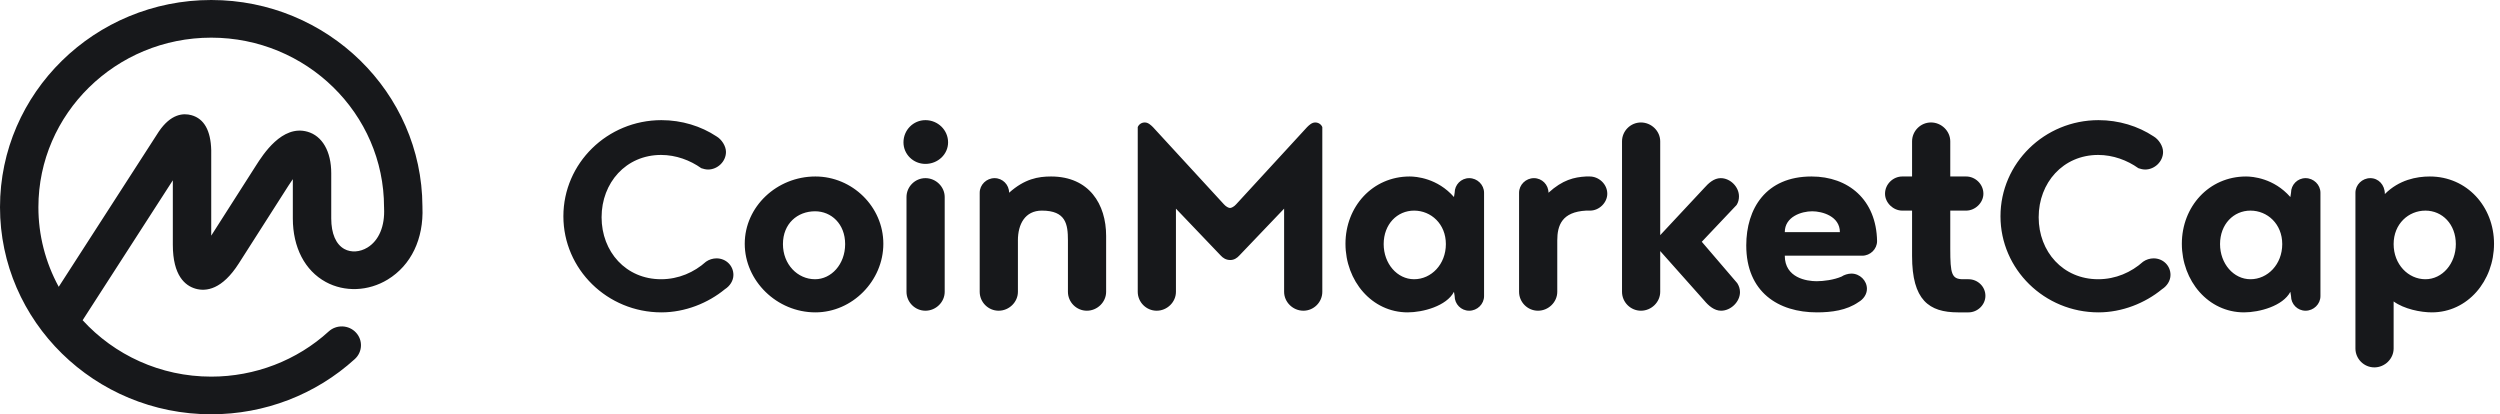<svg width="175" height="29" viewBox="0 0 175 29" fill="none" xmlns="http://www.w3.org/2000/svg">
<path fill-rule="evenodd" clip-rule="evenodd" d="M25.718 17.329C25.195 17.649 24.578 17.689 24.11 17.433C23.514 17.109 23.187 16.348 23.187 15.291V12.127C23.187 10.599 22.562 9.512 21.516 9.218C19.744 8.72 18.412 10.814 17.911 11.601L14.786 16.495V10.513C14.751 9.136 14.288 8.313 13.409 8.065C12.828 7.901 11.958 7.967 11.113 9.216L4.111 20.076C3.174 18.357 2.685 16.443 2.688 14.5C2.688 7.958 8.115 2.636 14.786 2.636C21.456 2.636 26.883 7.958 26.883 14.5C26.883 14.511 26.886 14.521 26.886 14.532C26.886 14.543 26.884 14.553 26.885 14.564C26.948 15.831 26.523 16.839 25.718 17.33V17.329ZM29.571 14.501V14.5V14.467L29.57 14.435C29.532 6.468 22.916 0 14.785 0C6.633 0 0 6.504 0 14.5C0 22.495 6.633 29 14.786 29C18.527 29 22.097 27.626 24.838 25.133C25.382 24.638 25.415 23.804 24.909 23.271C24.79 23.144 24.646 23.042 24.486 22.969C24.326 22.897 24.152 22.856 23.975 22.85C23.798 22.843 23.622 22.871 23.456 22.931C23.29 22.991 23.139 23.082 23.01 23.2C20.788 25.232 17.845 26.364 14.786 26.364C11.214 26.364 8 24.837 5.784 22.415L12.098 12.621V17.136C12.098 19.305 12.968 20.006 13.698 20.211C14.429 20.416 15.546 20.276 16.718 18.437L20.191 12.998C20.302 12.823 20.405 12.672 20.498 12.541V15.291C20.498 17.318 21.339 18.939 22.804 19.738C24.125 20.458 25.786 20.393 27.139 19.568C28.779 18.567 29.663 16.723 29.571 14.501ZM50.155 9.547C50.511 9.755 50.818 10.219 50.818 10.637C50.818 11.31 50.227 11.867 49.564 11.867C49.398 11.867 49.233 11.821 49.091 11.774C48.309 11.217 47.316 10.846 46.275 10.846C43.814 10.846 42.111 12.795 42.111 15.207C42.111 17.621 43.814 19.546 46.275 19.546C47.505 19.546 48.594 19.059 49.422 18.317C49.636 18.168 49.892 18.087 50.155 18.085C50.818 18.085 51.339 18.595 51.339 19.245C51.339 19.662 51.078 20.033 50.747 20.242C49.564 21.217 47.955 21.866 46.299 21.866C42.513 21.866 39.437 18.85 39.437 15.138C39.437 11.426 42.513 8.41 46.299 8.41C47.719 8.41 49.067 8.827 50.155 9.547ZM57.078 12.354C59.657 12.354 61.834 14.465 61.834 17.063C61.834 19.662 59.657 21.866 57.078 21.866C54.38 21.866 52.132 19.662 52.132 17.063C52.132 14.465 54.38 12.354 57.078 12.354ZM57.054 19.546C58.19 19.546 59.16 18.502 59.16 17.087C59.16 15.672 58.19 14.79 57.054 14.79C55.824 14.79 54.806 15.649 54.806 17.087C54.806 18.502 55.824 19.546 57.054 19.546ZM63.455 20.427V13.793C63.455 13.073 64.047 12.47 64.781 12.47C65.514 12.47 66.129 13.073 66.129 13.793V20.427C66.129 21.147 65.514 21.75 64.781 21.75C64.047 21.75 63.455 21.147 63.455 20.427ZM63.243 9.965C63.243 9.106 63.928 8.41 64.781 8.41C65.656 8.41 66.366 9.106 66.366 9.965C66.366 10.799 65.656 11.473 64.781 11.473C63.928 11.473 63.243 10.799 63.243 9.965ZM71.254 16.831V20.427C71.254 21.147 70.638 21.75 69.904 21.75C69.171 21.75 68.579 21.147 68.579 20.427V13.491C68.579 12.934 69.052 12.47 69.621 12.47C70.188 12.47 70.638 12.934 70.638 13.491C71.727 12.517 72.673 12.354 73.572 12.354C76.246 12.354 77.429 14.303 77.429 16.507V20.427C77.429 21.147 76.814 21.75 76.08 21.75C75.347 21.75 74.755 21.147 74.755 20.427V16.831C74.755 15.695 74.613 14.743 72.933 14.743C71.75 14.743 71.253 15.695 71.253 16.831H71.254ZM86.126 18.201C85.818 18.201 85.606 18.061 85.439 17.875L82.316 14.605V20.427C82.316 21.147 81.701 21.75 80.967 21.75C80.234 21.75 79.642 21.147 79.642 20.427V8.898C79.68 8.801 79.748 8.718 79.838 8.659C79.927 8.601 80.032 8.571 80.14 8.573C80.376 8.573 80.564 8.759 80.707 8.898L85.676 14.303C85.818 14.466 86.007 14.559 86.102 14.559C86.197 14.559 86.386 14.466 86.528 14.304L91.497 8.898C91.639 8.759 91.828 8.573 92.065 8.573C92.301 8.573 92.491 8.712 92.562 8.898V20.427C92.562 21.147 91.97 21.75 91.237 21.75C90.503 21.75 89.888 21.147 89.888 20.427V14.605L86.765 17.875C86.599 18.061 86.386 18.201 86.126 18.201ZM98.987 19.546C100.194 19.546 101.211 18.502 101.211 17.087C101.211 15.672 100.17 14.743 98.987 14.743C97.804 14.743 96.857 15.695 96.857 17.087C96.857 18.455 97.804 19.546 98.987 19.546ZM101.827 20.729L101.778 20.427C101.258 21.425 99.601 21.866 98.537 21.866C96.028 21.866 94.183 19.662 94.183 17.063C94.183 14.465 96.076 12.354 98.679 12.354C99.128 12.354 100.619 12.47 101.778 13.793L101.826 13.491C101.826 12.934 102.275 12.47 102.844 12.47C103.411 12.47 103.884 12.934 103.884 13.491V20.729C103.884 21.286 103.411 21.75 102.843 21.75C102.275 21.75 101.825 21.286 101.825 20.729H101.827ZM111.304 14.743H111.02C109.34 14.837 109.009 15.765 109.009 16.831V20.427C109.009 21.147 108.394 21.75 107.66 21.75C106.926 21.75 106.335 21.147 106.335 20.427V13.491C106.335 12.934 106.808 12.47 107.376 12.47C107.944 12.47 108.394 12.934 108.394 13.491C109.387 12.586 110.192 12.401 111.02 12.354H111.28C111.919 12.354 112.51 12.887 112.51 13.561C112.51 14.187 111.943 14.743 111.304 14.743ZM121.61 19.825C121.728 20.01 121.799 20.219 121.799 20.451C121.799 21.123 121.16 21.75 120.474 21.75C120.001 21.75 119.598 21.402 119.291 21.031L116.215 17.574V20.427C116.215 21.147 115.6 21.75 114.866 21.75C114.132 21.75 113.541 21.147 113.541 20.427V9.895C113.541 9.175 114.132 8.573 114.866 8.573C115.6 8.573 116.215 9.175 116.215 9.895V16.461L119.291 13.166C119.598 12.818 119.977 12.47 120.451 12.47C121.113 12.47 121.728 13.073 121.728 13.746C121.728 13.955 121.681 14.163 121.562 14.349L119.125 16.924L121.61 19.824V19.825ZM126.852 14.79C126.119 14.79 124.935 15.161 124.935 16.251H128.792C128.792 15.138 127.562 14.79 126.852 14.79H126.852ZM130.354 17.899H124.935C124.935 19.453 126.473 19.685 127.159 19.685C127.657 19.685 128.367 19.593 128.911 19.36C129.076 19.245 129.36 19.151 129.597 19.151C130.188 19.151 130.685 19.639 130.685 20.219C130.685 20.613 130.425 20.961 130.094 21.147C129.266 21.727 128.2 21.866 127.183 21.866C124.486 21.866 122.238 20.451 122.238 17.179C122.238 14.605 123.61 12.354 126.805 12.354C129.384 12.354 131.347 13.978 131.395 16.878C131.395 17.435 130.922 17.899 130.354 17.899ZM137.797 21.866H137.063C135.028 21.866 133.845 21.007 133.845 17.922V14.743H133.159C132.52 14.743 131.952 14.187 131.952 13.561C131.952 12.887 132.52 12.354 133.159 12.354H133.845V9.895C133.845 9.175 134.437 8.572 135.17 8.572C135.903 8.572 136.519 9.175 136.519 9.895V12.354H137.631C138.27 12.354 138.838 12.887 138.838 13.561C138.838 14.187 138.27 14.743 137.631 14.743H136.519V17.411C136.519 19.175 136.613 19.546 137.418 19.546H137.797C138.435 19.546 138.979 20.057 138.979 20.706C138.979 21.333 138.435 21.866 137.797 21.866ZM150.753 9.547C151.107 9.755 151.415 10.219 151.415 10.637C151.415 11.31 150.824 11.867 150.161 11.867C149.996 11.867 149.829 11.821 149.688 11.774C148.907 11.217 147.913 10.846 146.872 10.846C144.412 10.846 142.707 12.795 142.707 15.207C142.707 17.621 144.411 19.546 146.872 19.546C148.102 19.546 149.191 19.059 150.019 18.317C150.233 18.168 150.489 18.087 150.753 18.085C151.415 18.085 151.935 18.595 151.935 19.245C151.935 19.662 151.675 20.033 151.344 20.242C150.161 21.217 148.552 21.866 146.895 21.866C143.11 21.866 140.034 18.85 140.034 15.138C140.034 11.426 143.109 8.41 146.895 8.41C148.316 8.41 149.664 8.827 150.753 9.547ZM157.533 19.546C158.74 19.546 159.757 18.502 159.757 17.087C159.757 15.672 158.715 14.743 157.532 14.743C156.35 14.743 155.403 15.695 155.403 17.087C155.403 18.455 156.35 19.546 157.532 19.546H157.533ZM160.372 20.729L160.325 20.427C159.804 21.425 158.148 21.866 157.083 21.866C154.575 21.866 152.729 19.662 152.729 17.063C152.729 14.465 154.622 12.354 157.225 12.354C157.674 12.354 159.165 12.47 160.325 13.793L160.372 13.491C160.372 12.934 160.821 12.47 161.39 12.47C161.957 12.47 162.431 12.934 162.431 13.491V20.729C162.431 21.286 161.957 21.75 161.39 21.75C160.821 21.75 160.372 21.286 160.372 20.729ZM169.779 19.546C170.962 19.546 171.908 18.455 171.908 17.087C171.908 15.695 170.962 14.743 169.779 14.743C168.595 14.743 167.554 15.671 167.554 17.087C167.554 18.502 168.572 19.546 169.779 19.546ZM167.554 21.101V24.395C167.554 25.114 166.939 25.717 166.205 25.717C165.472 25.717 164.88 25.114 164.88 24.395V13.491C164.88 12.934 165.354 12.47 165.922 12.47C166.489 12.47 166.94 12.934 166.94 13.583C167.933 12.586 169.163 12.354 170.086 12.354C172.689 12.354 174.582 14.465 174.582 17.063C174.582 19.662 172.737 21.866 170.228 21.866C169.448 21.866 168.288 21.634 167.554 21.101Z" fill="#17181B"/>
</svg>
